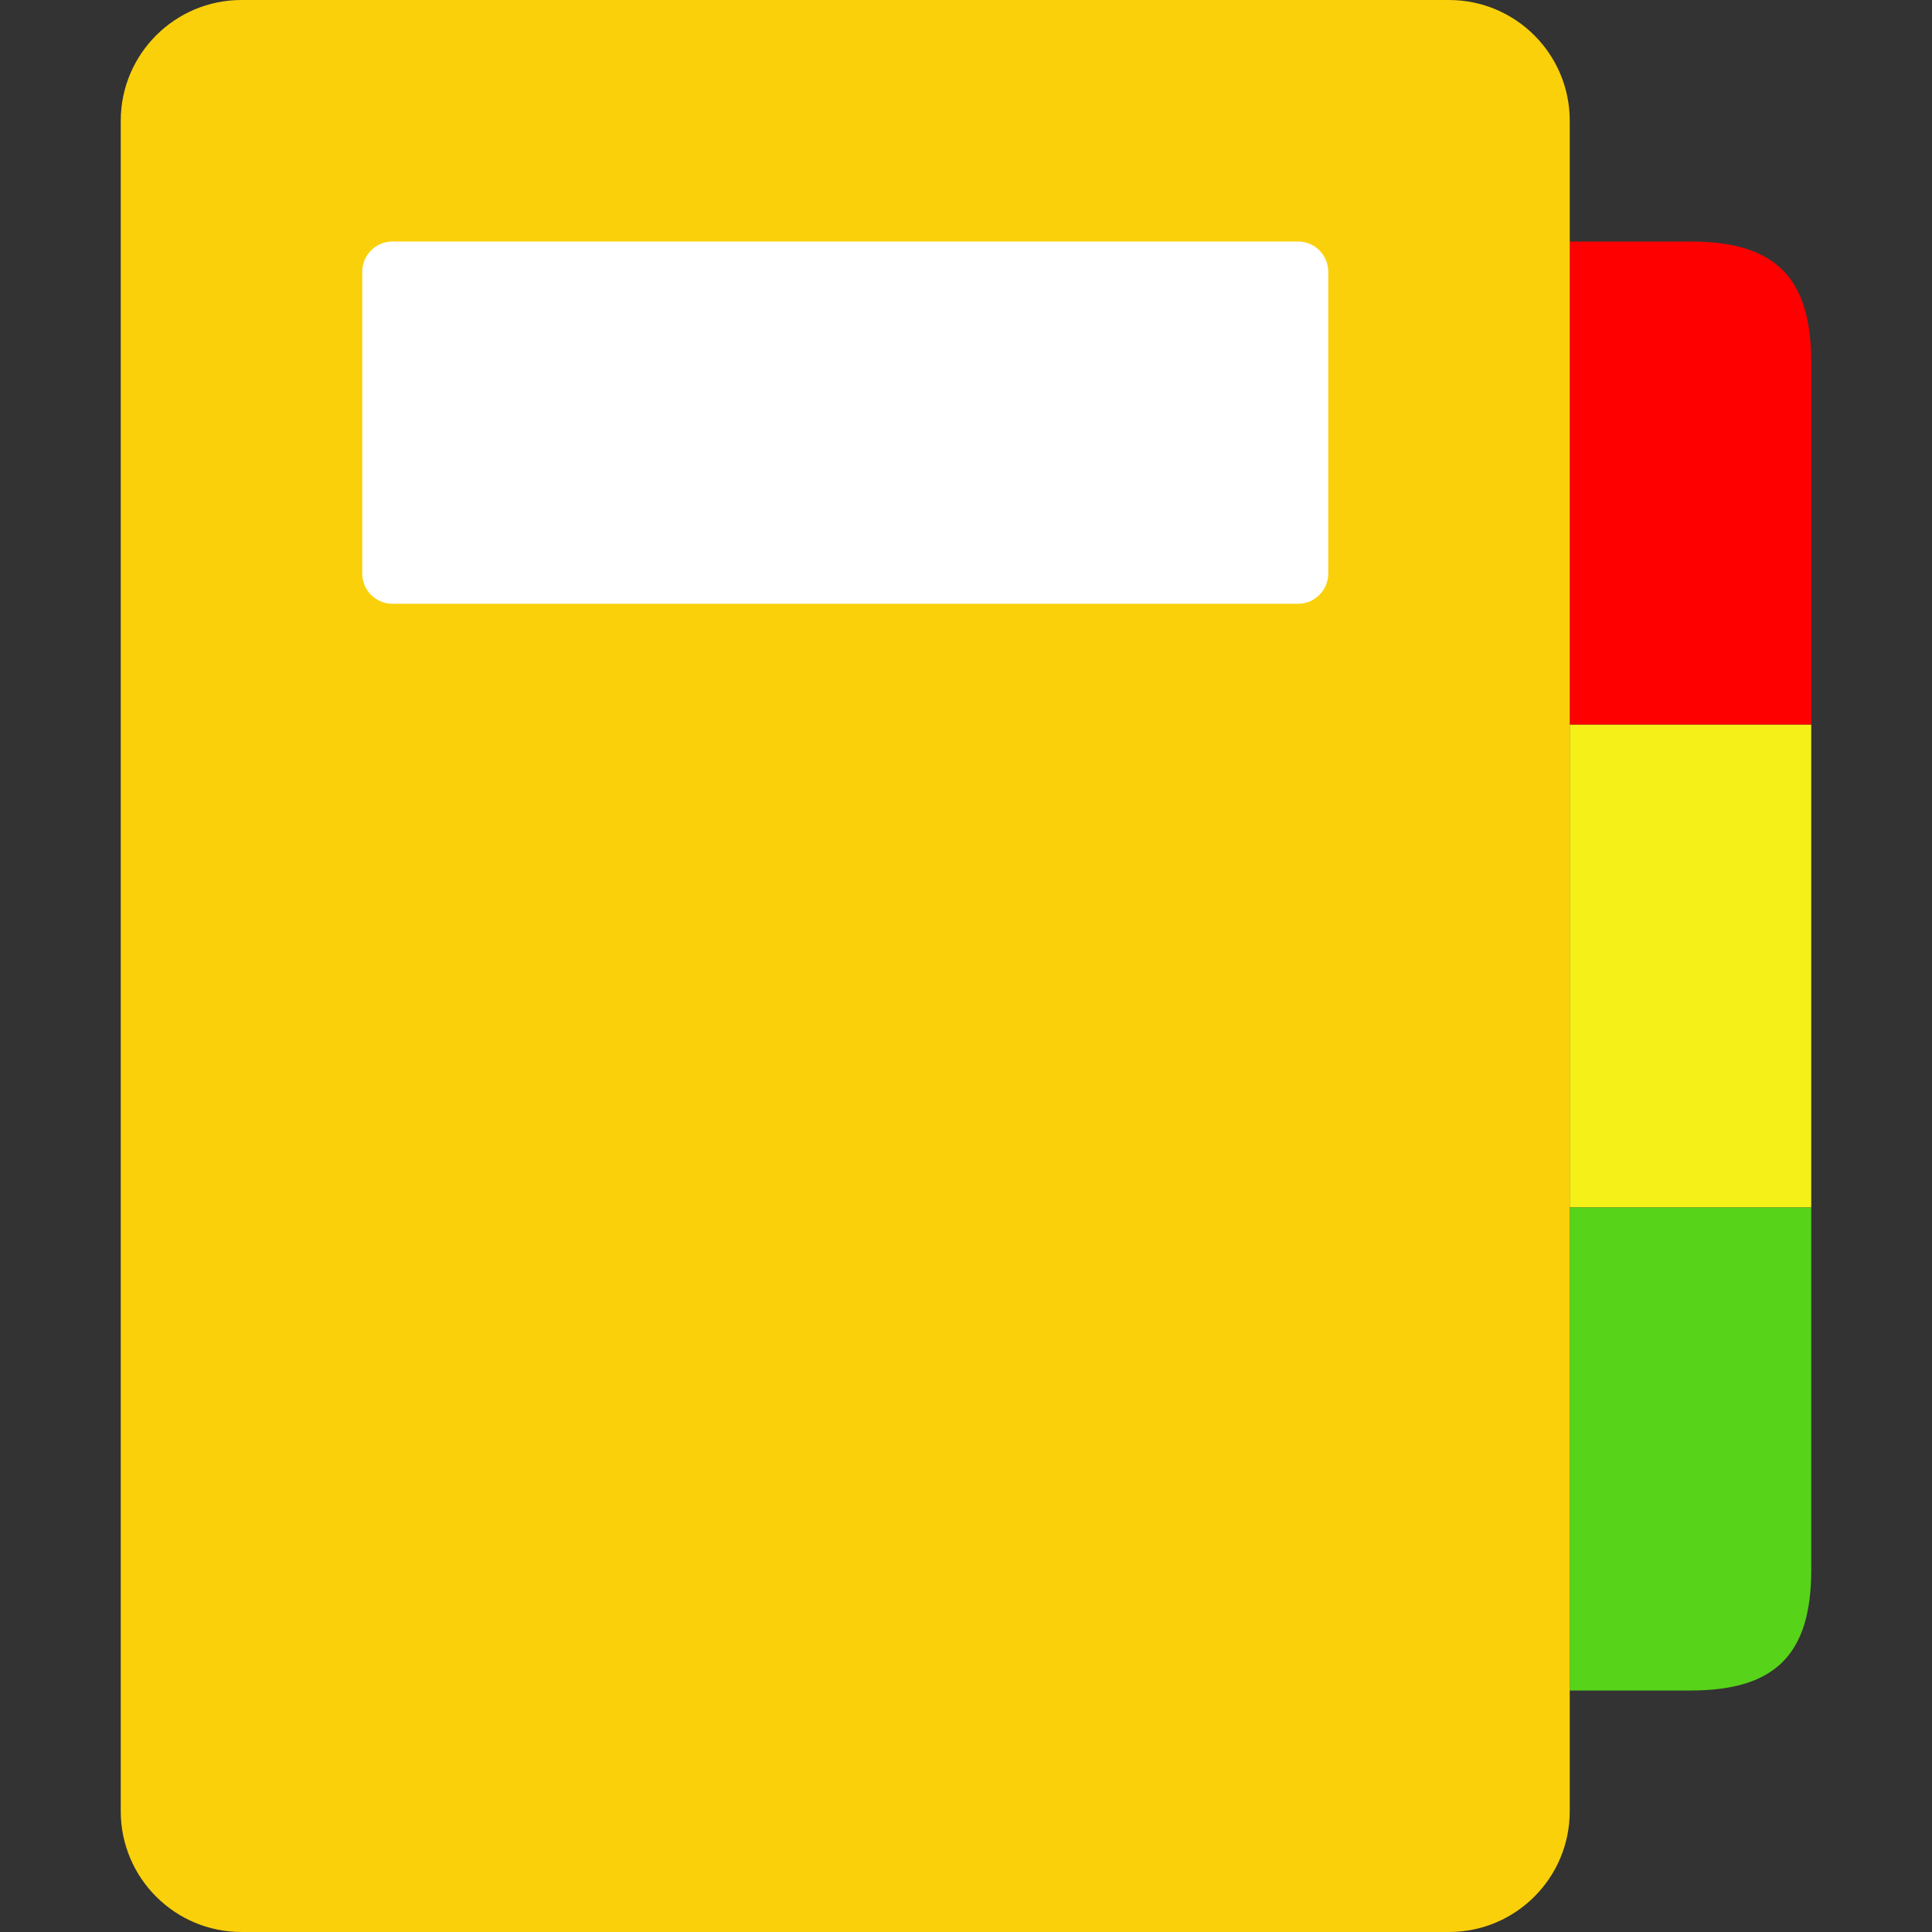 <?xml version="1.0" encoding="UTF-8"?><svg xmlns="http://www.w3.org/2000/svg" width="16" height="16" viewBox="0 0 16 16"><rect x="0" y="0" width="16" height="16" fill="#333333" stroke="none"/><title>a/address_book2/address_book2_16x16</title><g fill="none" fill-rule="evenodd"><path d="M0 0h16v16H0z"/><path fill="#F5F118" d="M13 10h2V6h-2"/><path fill="#F00" d="M13 6h2V3c0-.702-.298-1-1-1h-1v4z"/><path fill="#57D31A" d="M13 14h1c.702 0 1-.298 1-1v-3h-2v4z"/><path fill="#FAD00A" d="M2 0h10c.552 0 1 .448 1 1v14c0 .552-.448 1-1 1H2c-.552 0-1-.448-1-1V1c0-.552.448-1 1-1z"/><path fill="#FFF" d="M3.25 2h7.5c.138 0 .25.112.25.25v2.5c0 .138-.112.25-.25.25h-7.5C3.112 5 3 4.888 3 4.75v-2.5c0-.138.112-.25.25-.25z"/></g></svg>